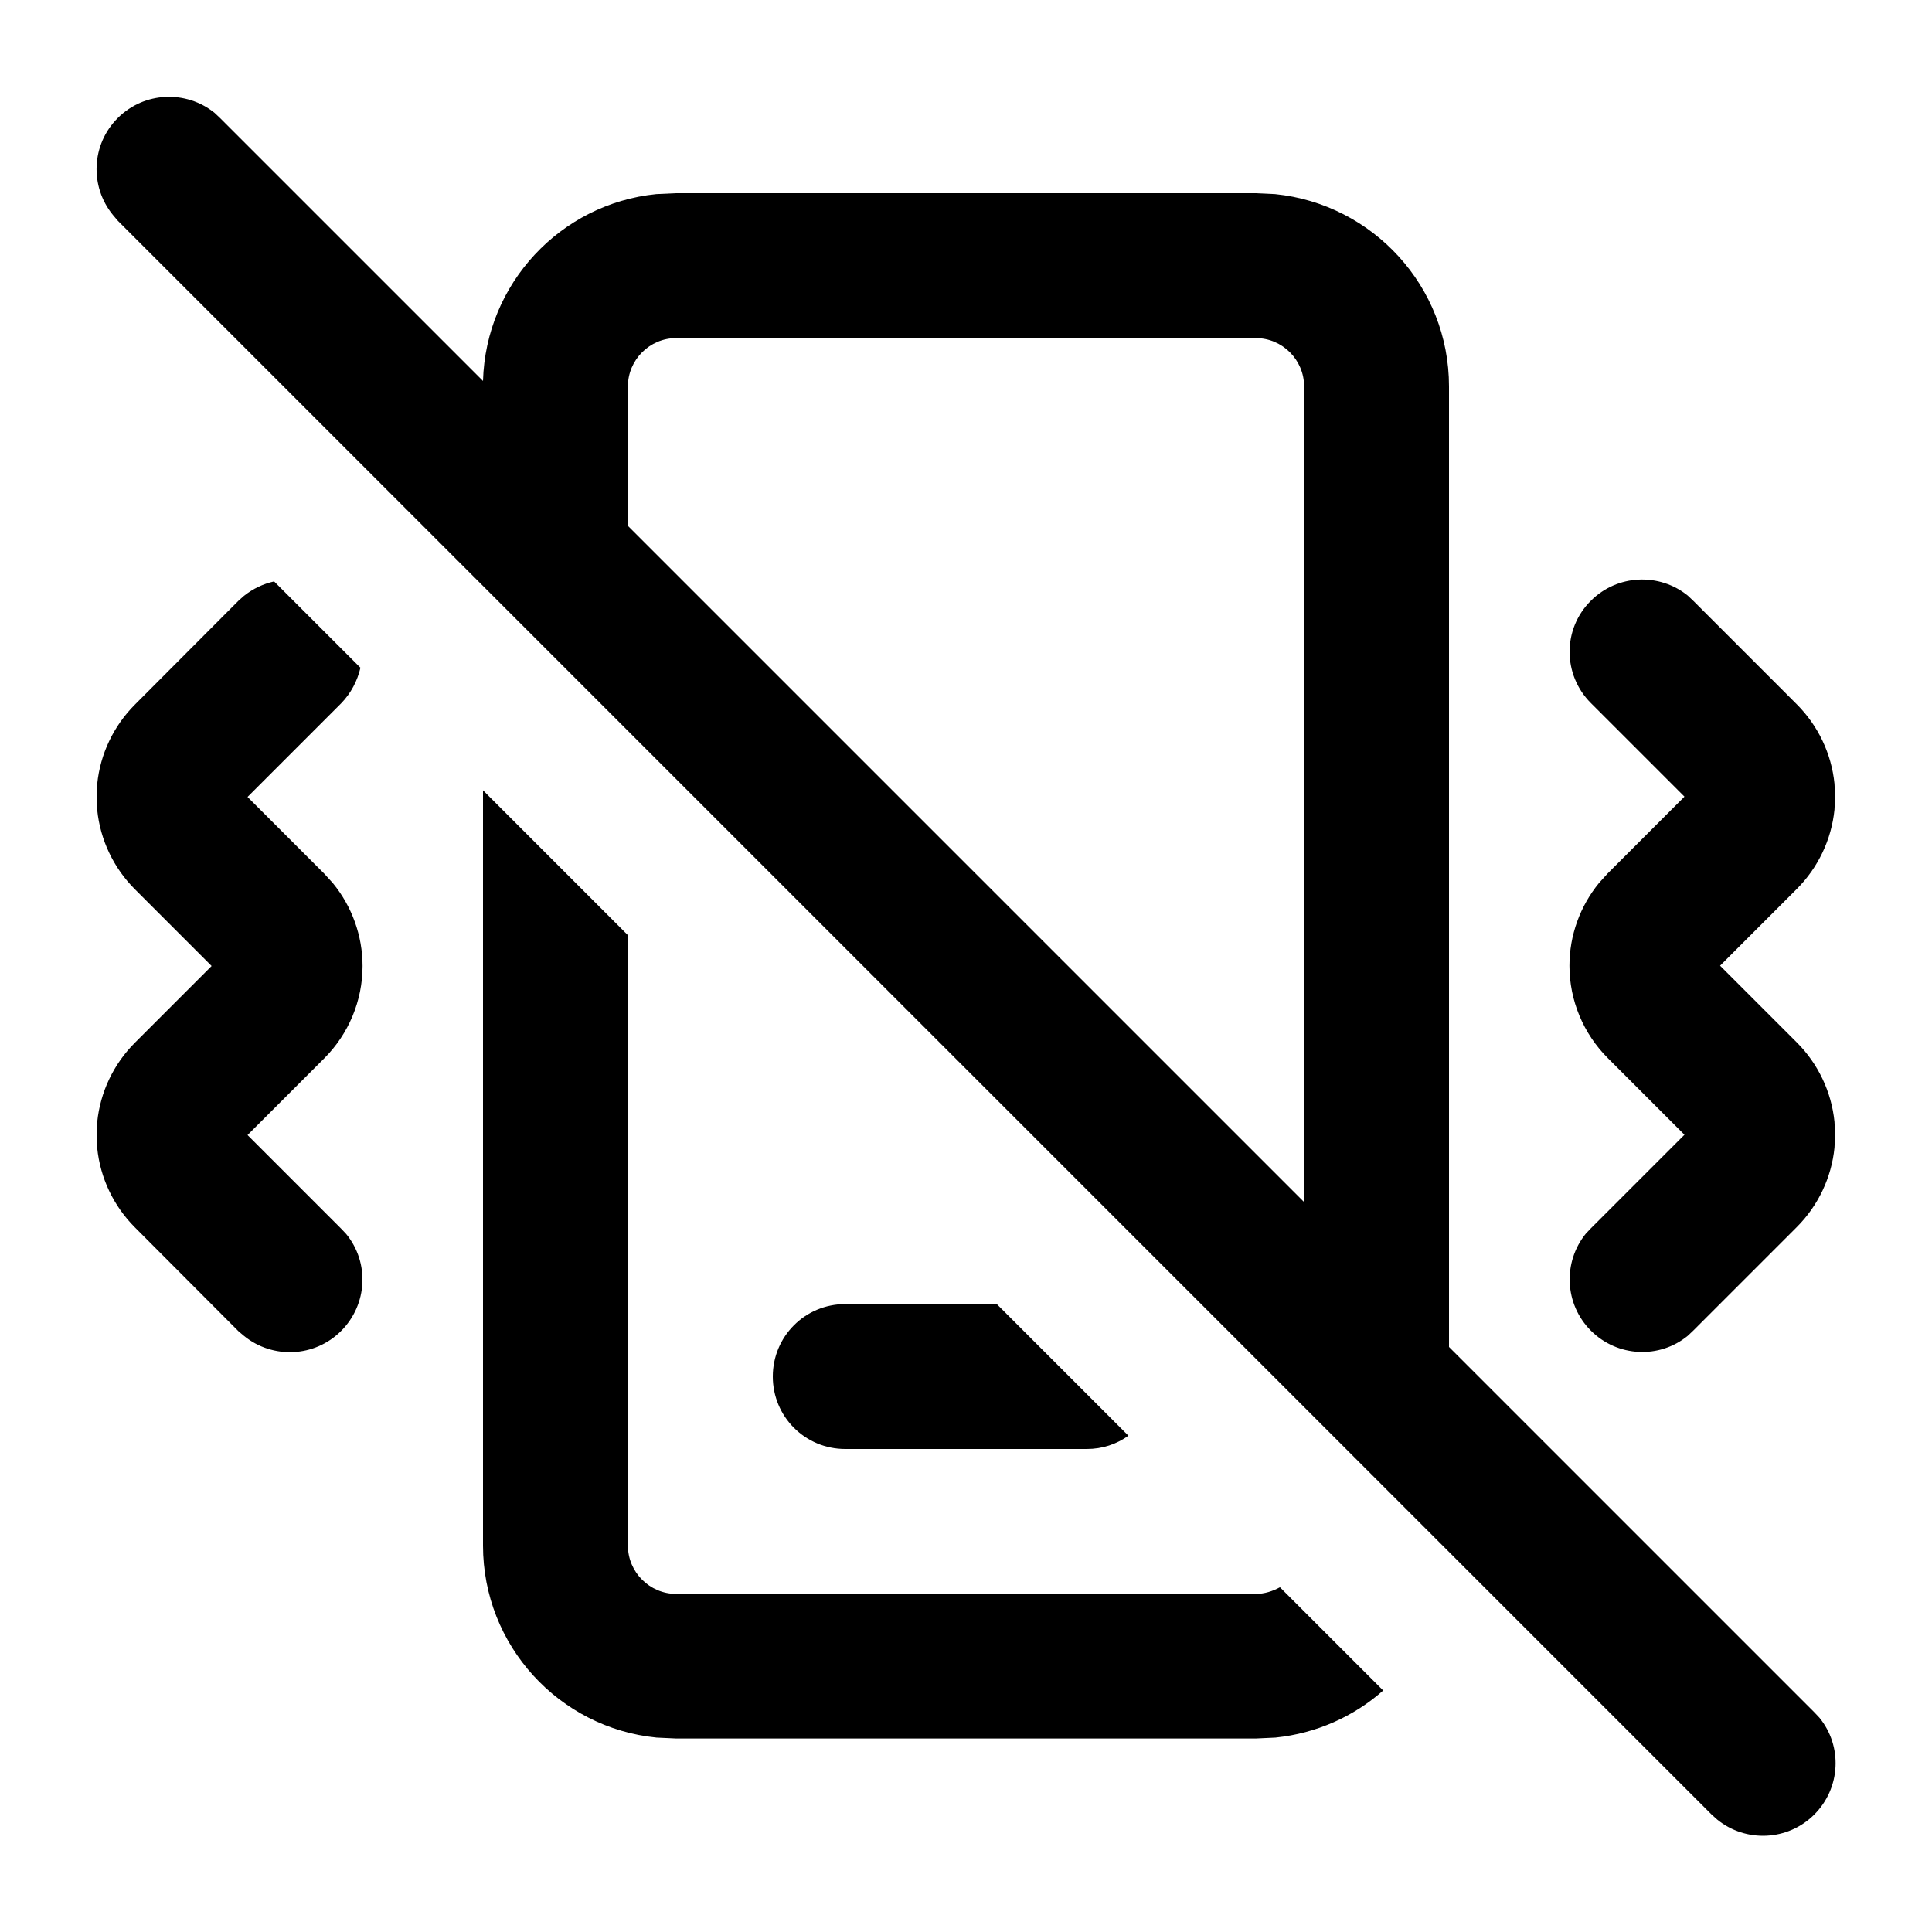 <svg xmlns="http://www.w3.org/2000/svg" viewBox="0 0 640 640"><!--! Font Awesome Pro 7.1.0 by @fontawesome - https://fontawesome.com License - https://fontawesome.com/license (Commercial License) Copyright 2025 Fonticons, Inc. --><path fill="currentColor" d="M39 39.1C47.8 30.3 61.7 29.8 71.1 37.4L72.9 39.1L160 126.2C160.9 93.9 185.7 67.5 217.4 64.3L223.9 64L415.9 64L422.4 64.3C454.8 67.6 480 94.9 480 128L480 446.2L601 567.2L602.7 569C610.4 578.4 609.8 592.3 601 601.1C592.2 609.9 578.3 610.4 568.9 602.8L567 601.1L39 73.1L37.4 71.2C29.7 61.8 30.2 47.9 39 39.1zM208 309.8L208 512C208 520.8 215.2 528 224 528L416 528C418.9 528 421.6 527.1 424 525.8L458.2 560C448.5 568.6 436.1 574.2 422.5 575.6L416 575.9L224 575.9L217.5 575.6C185.2 572.4 160 545.1 160 512L160 261.8L208 309.8zM373.8 475.6C369.9 478.4 365.2 480 360 480L280 480C266.7 480 256 469.3 256 456C256 442.7 266.7 432 280 432L330.2 432L373.8 475.6zM119.4 221.2C118.4 225.5 116.3 229.6 113 233L82 264L107.4 289.4L110.3 292.6C116.6 300.3 120.1 310 120.1 320C120.1 331.5 115.5 342.5 107.4 350.6L82 376L113 407L114.7 408.8C122.4 418.2 121.8 432.1 113 440.9C104.2 449.7 90.3 450.2 80.9 442.6L79 441L44.7 406.6C37.6 399.5 33.2 390.2 32.2 380.3L32 376L32.2 371.7C33.2 361.8 37.6 352.5 44.7 345.4L70.1 320L44.7 294.6C37.6 287.5 33.2 278.2 32.2 268.3L32 264L32.2 259.7C33.2 249.8 37.6 240.5 44.7 233.4L79 199L80.8 197.4C83.8 195 87.2 193.4 90.8 192.6L119.4 221.2zM527 199C535.8 190.2 549.7 189.7 559.1 197.3L560.9 199L595.2 233.3C602.3 240.4 606.7 249.7 607.7 259.6L607.9 263.9L607.7 268.2C606.7 278.1 602.3 287.4 595.2 294.5L569.8 319.9L595.2 345.3C602.3 352.4 606.7 361.7 607.7 371.6L607.9 375.9L607.7 380.2C606.7 390.1 602.3 399.4 595.2 406.5L560.9 440.8L559.1 442.5C549.7 450.2 535.8 449.6 527 440.8C518.2 432 517.7 418.1 525.3 408.7L527 406.9L558 375.9L532.6 350.5C524.5 342.4 519.9 331.4 519.9 319.9C519.9 309.9 523.4 300.2 529.7 292.5L532.6 289.3L558 263.9L527 232.9C517.6 223.5 517.6 208.3 527 199zM224 112C215.2 112 208 119.2 208 128L208 174.2L432 398.2L432 128C432 119.2 424.8 112 416 112L224 112z"/></svg>
